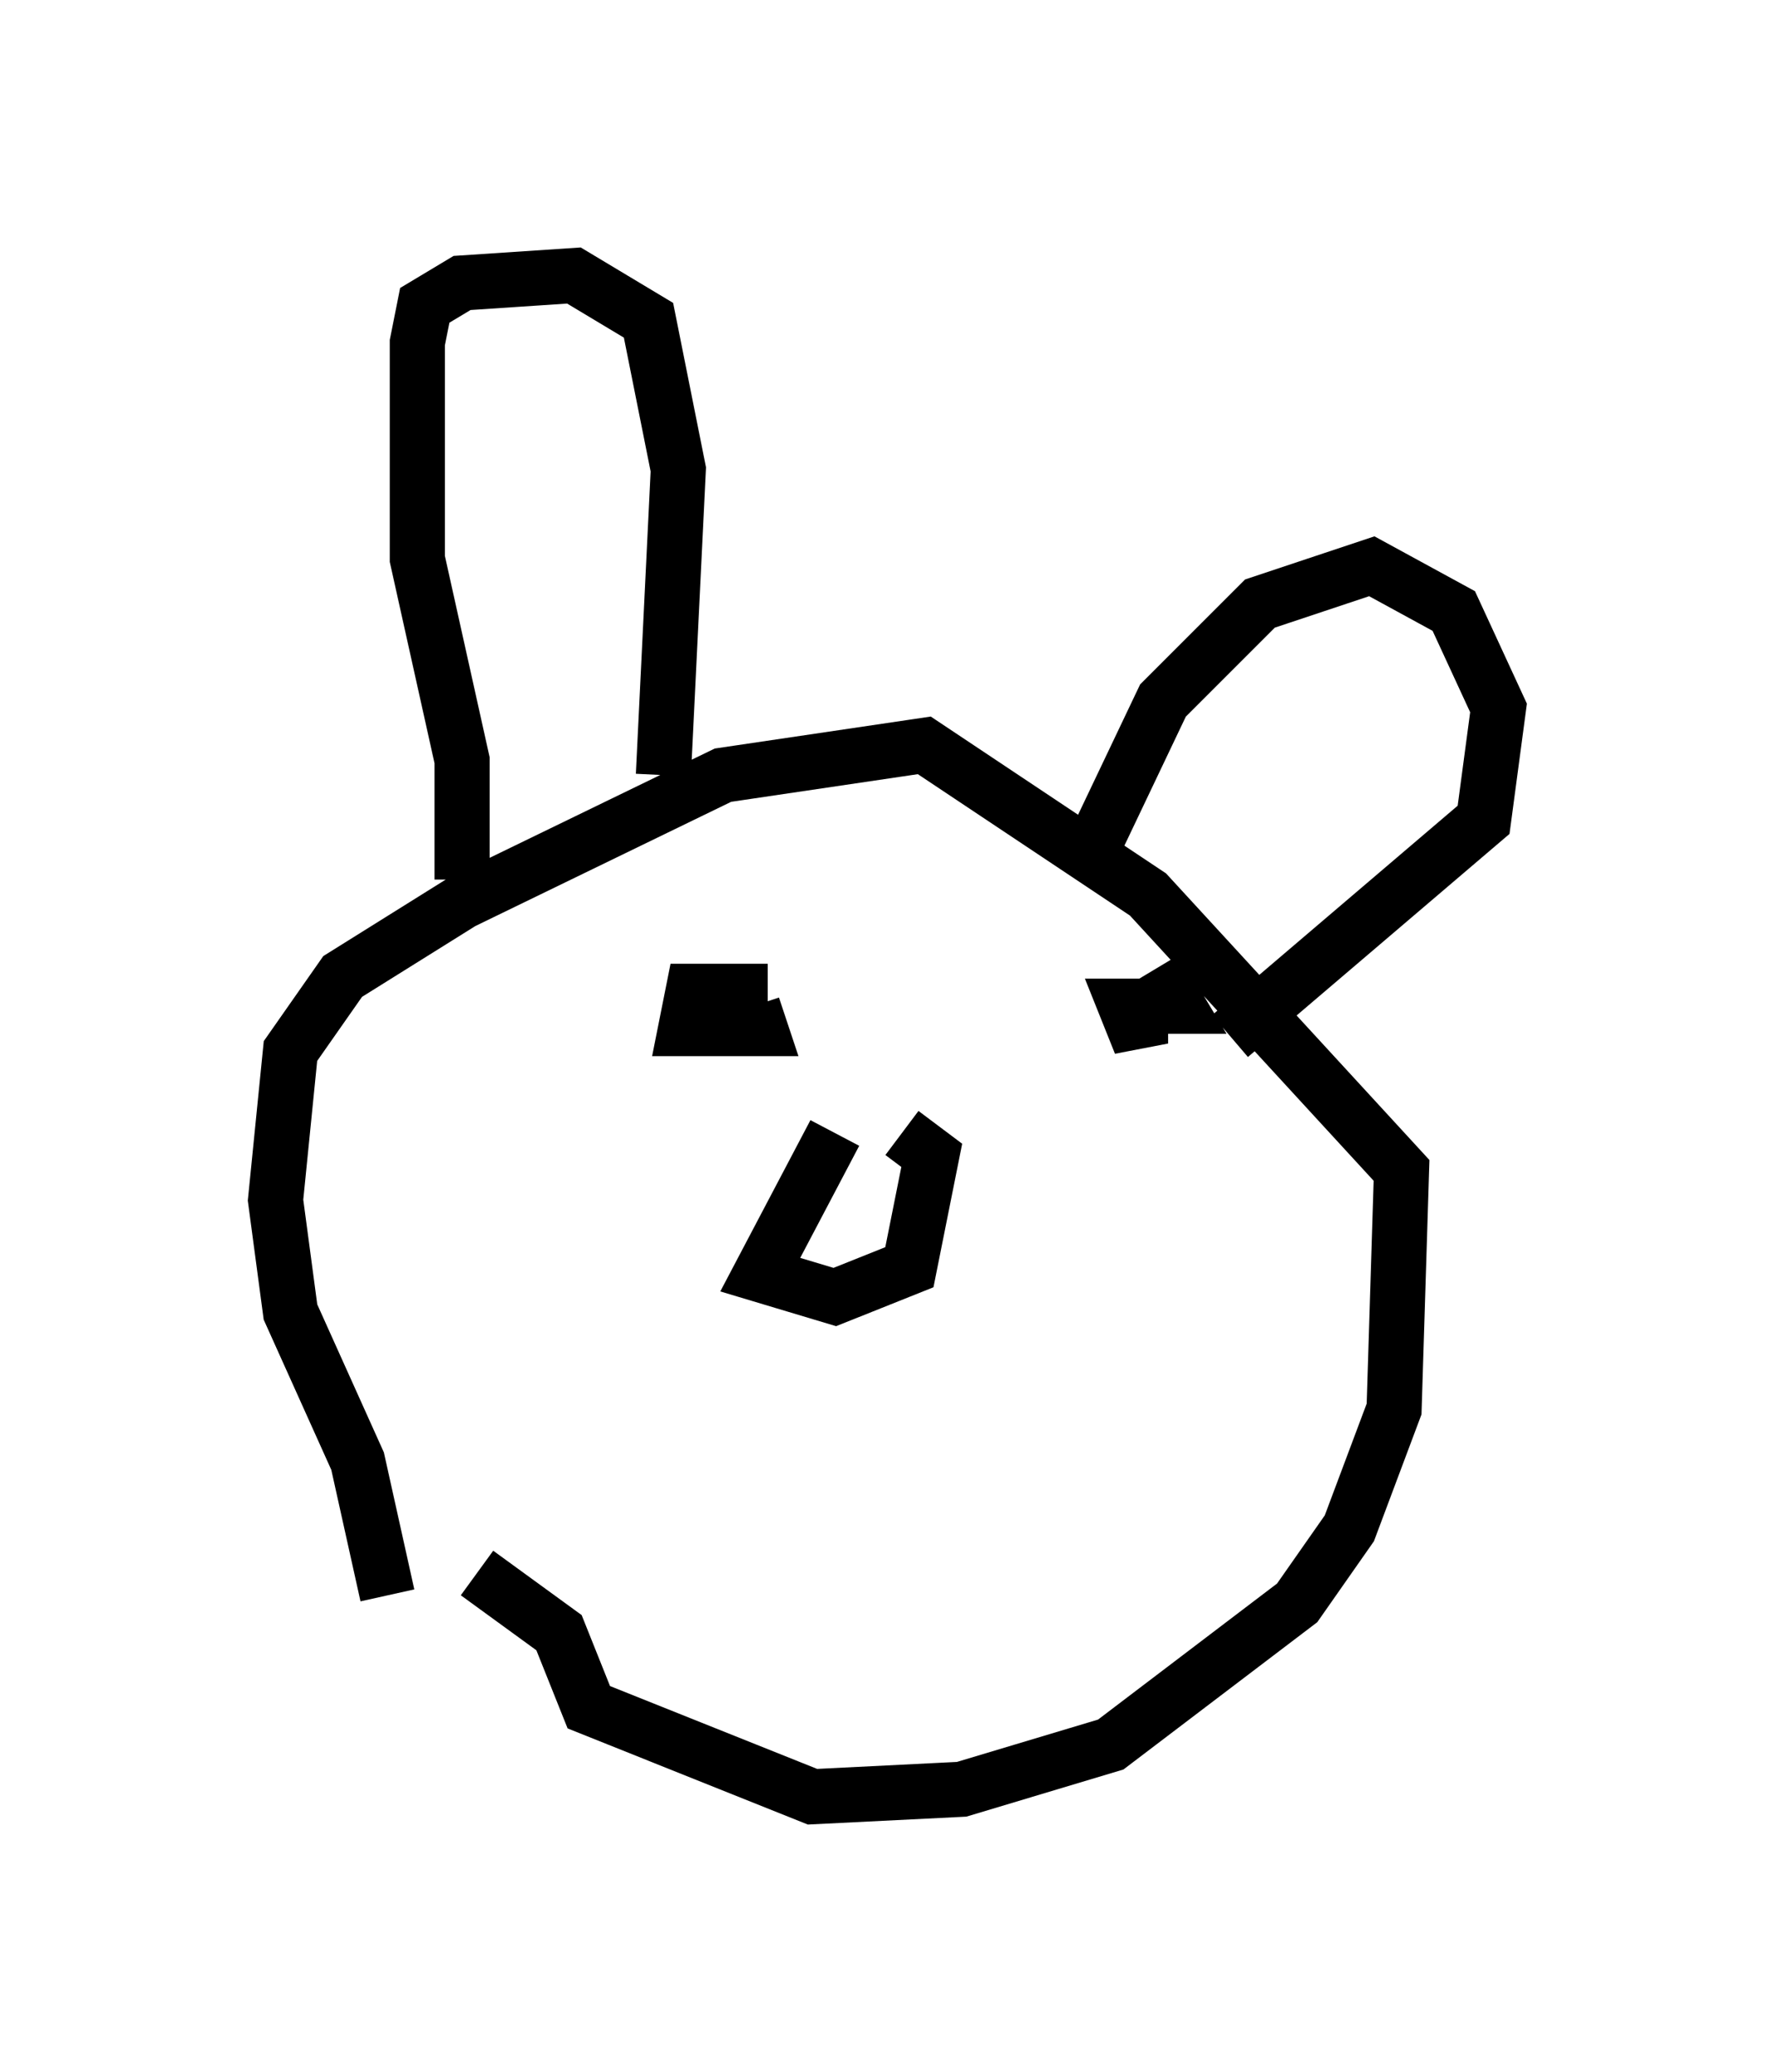 <?xml version="1.0" encoding="utf-8" ?>
<svg baseProfile="full" height="37.605" version="1.1" width="32.192" xmlns="http://www.w3.org/2000/svg" xmlns:ev="http://www.w3.org/2001/xml-events" xmlns:xlink="http://www.w3.org/1999/xlink"><defs /><rect fill="white" height="37.605" width="32.192" x="0" y="0" /><path d="M8.654, 31.116 m-1.624, -2.165 l-0.541, -2.436 -1.218, -2.706 l-0.271, -2.03 0.271, -2.706 l0.947, -1.353 2.165, -1.353 l4.736, -2.3 3.654, -0.541 l4.059, 2.706 4.601, 5.007 l-0.135, 4.33 -0.812, 2.165 l-0.947, 1.353 -3.383, 2.571 l-2.706, 0.812 -2.706, 0.135 l-4.059, -1.624 -0.541, -1.353 l-1.488, -1.083 m-0.271, -12.584 l0.0, -2.165 -0.812, -3.654 l0.0, -3.924 0.135, -0.677 l0.677, -0.406 2.03, -0.135 l1.353, 0.812 0.541, 2.706 l-0.271, 5.548 m7.713, 1.488 l1.353, -2.842 1.759, -1.759 l2.03, -0.677 1.488, 0.812 l0.812, 1.759 -0.271, 2.03 l-4.601, 3.924 m-8.39, -0.812 l-1.353, 0.0 -0.135, 0.677 l1.353, 0.0 -0.135, -0.406 m1.488, 2.3 l-1.353, 2.571 1.353, 0.406 l1.353, -0.541 0.406, -2.03 l-0.541, -0.406 m4.601, -2.977 l0.406, 0.677 -0.677, 0.0 l0.0, 0.677 -0.271, -0.677 l0.677, 0.0 " fill="none" stroke="black" stroke-width="1" /></svg>